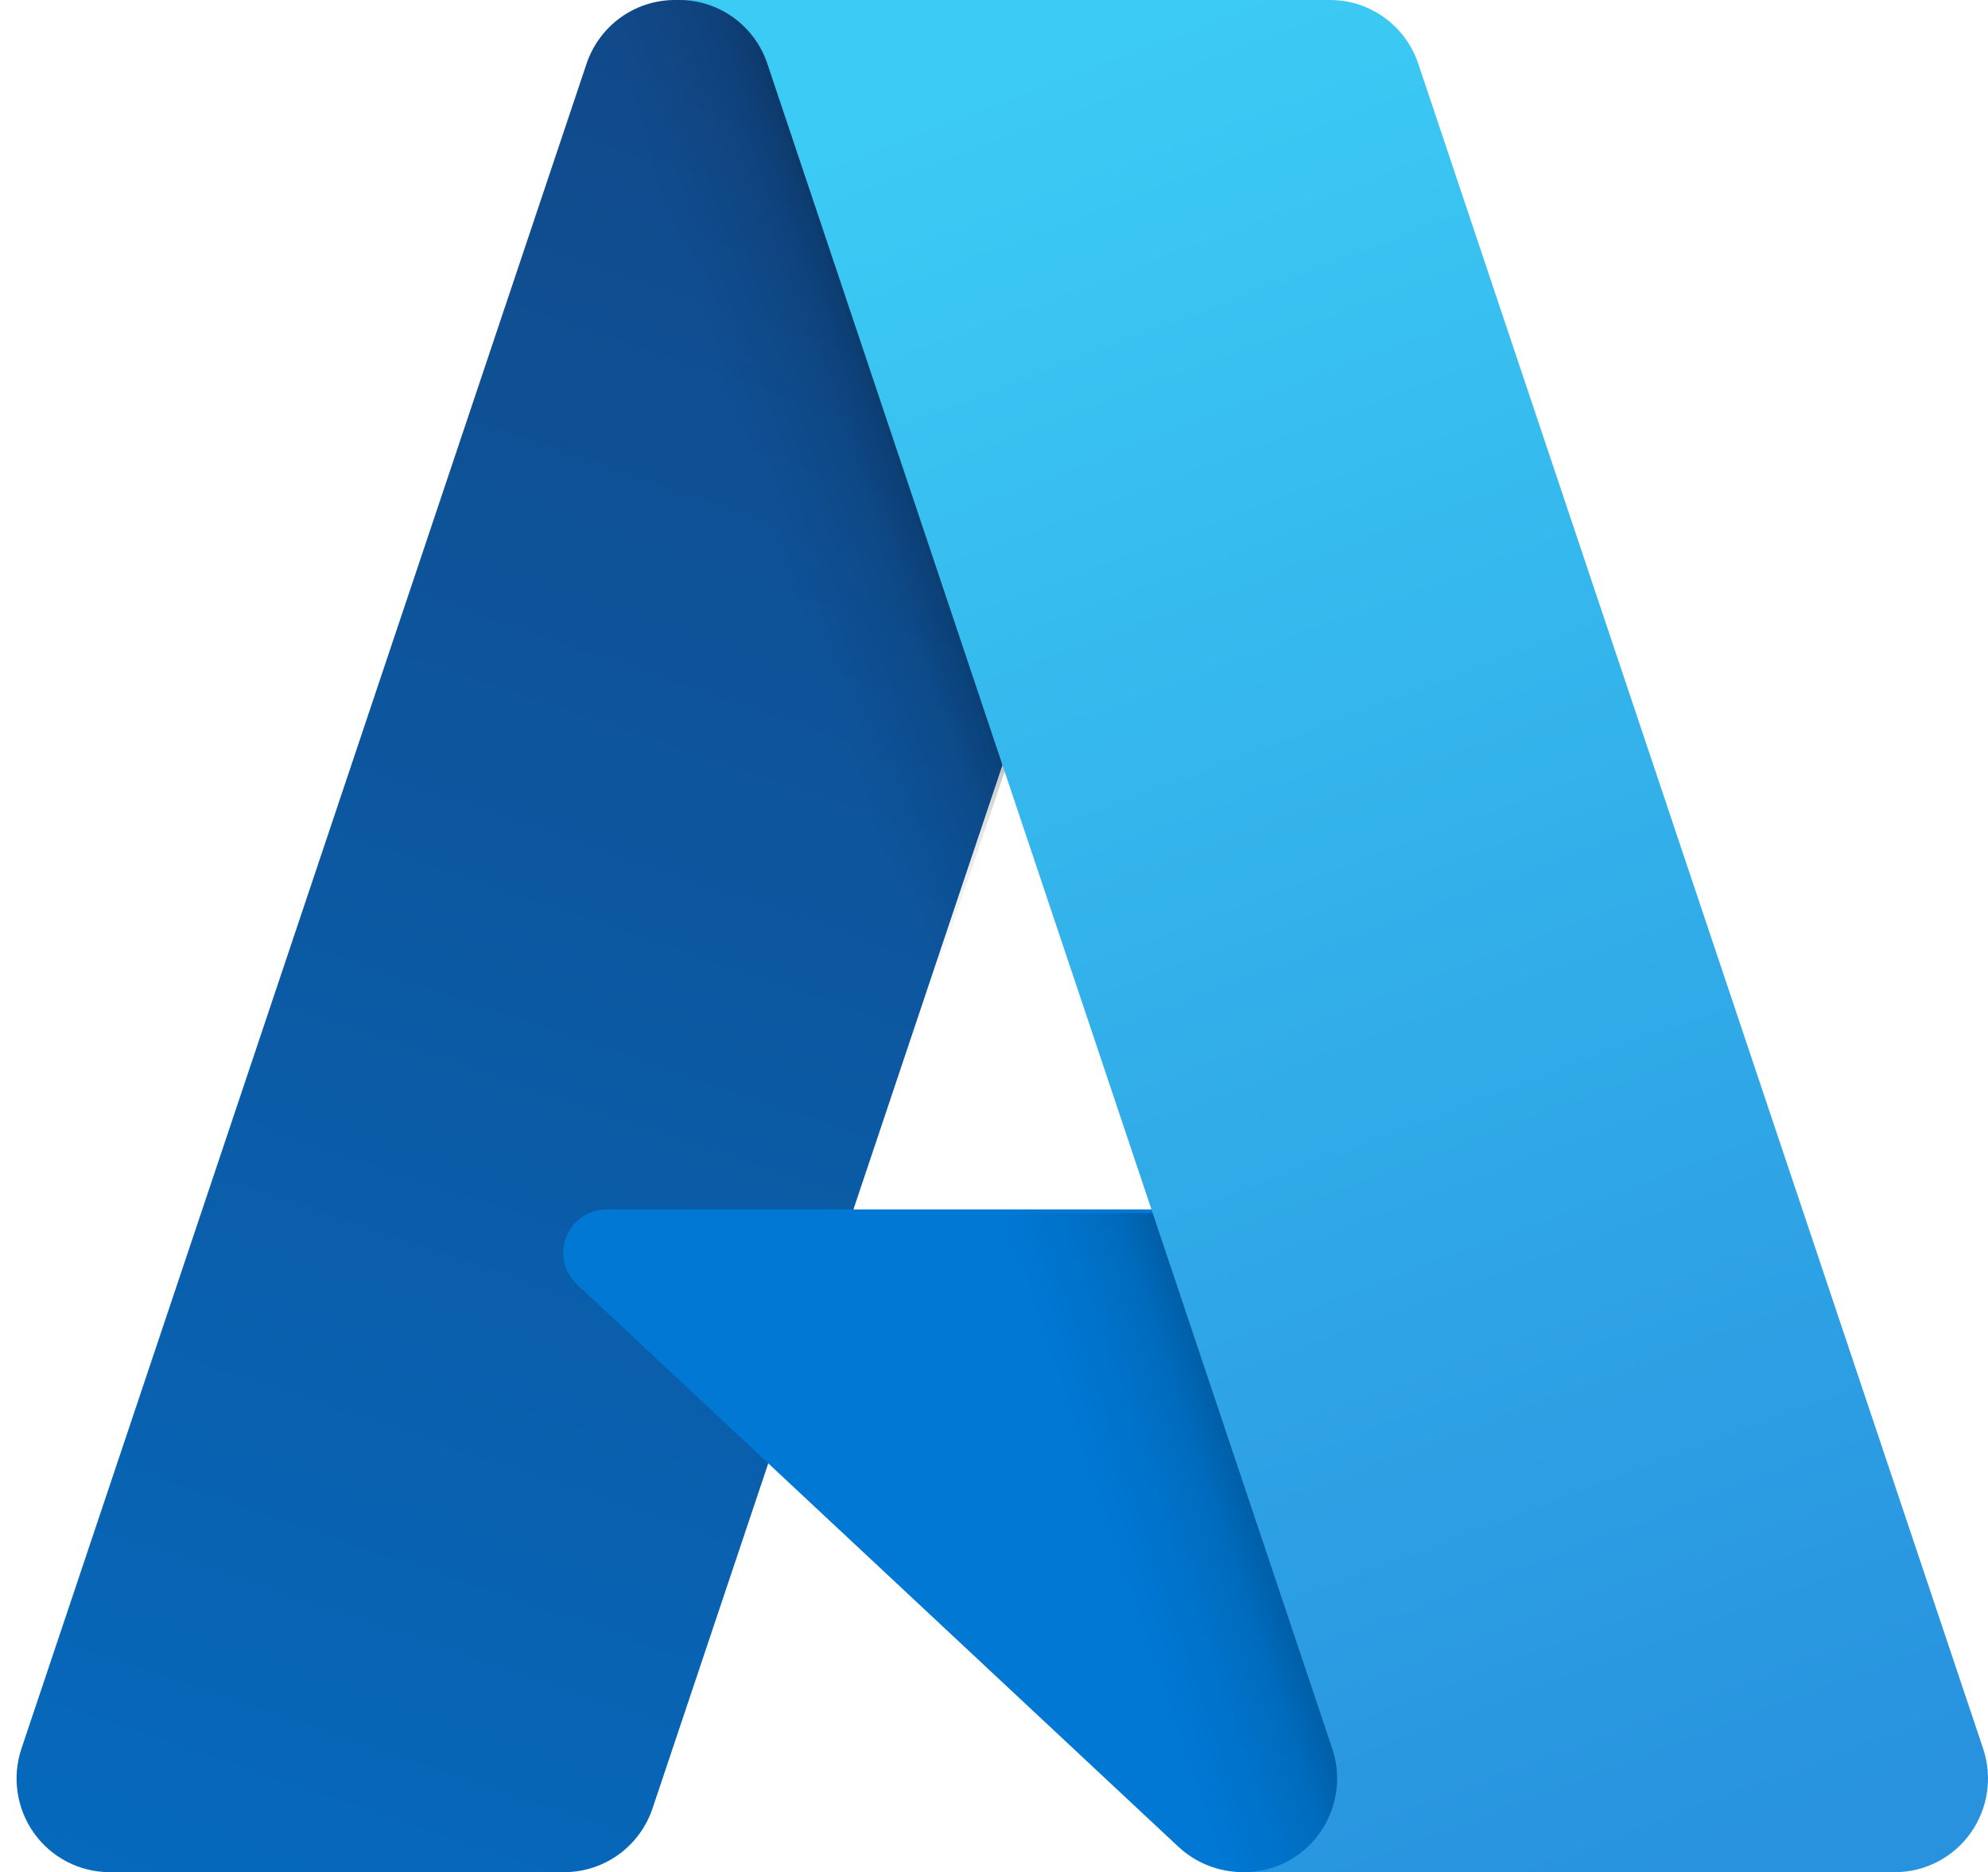 <svg width="120" height="113" viewBox="0 0 120 113" fill="none" xmlns="http://www.w3.org/2000/svg">
<path d="M40.733 0.001H76L39.389 109.151C39.013 110.273 38.296 111.247 37.341 111.938C36.385 112.628 35.238 113 34.062 113H6.615C5.724 113 4.845 112.787 4.052 112.377C3.259 111.968 2.574 111.374 2.054 110.646C1.534 109.917 1.194 109.075 1.062 108.188C0.93 107.301 1.01 106.395 1.295 105.545L35.404 3.85C35.78 2.728 36.497 1.753 37.453 1.062C38.408 0.372 39.556 6.59351e-05 40.733 0V0.001Z" fill="url(#paint0_linear_4_233)"/>
<path d="M93.098 73H36.617C36.092 72.999 35.579 73.157 35.145 73.453C34.71 73.749 34.375 74.168 34.182 74.658C33.99 75.147 33.949 75.683 34.064 76.196C34.18 76.709 34.448 77.175 34.832 77.534L71.125 111.464C72.182 112.451 73.573 113 75.018 113H107L93.098 73Z" fill="#0078D4"/>
<path d="M40.875 4.13503e-05C39.681 -0.005 38.516 0.374 37.552 1.08C36.587 1.786 35.873 2.782 35.514 3.924L1.331 105.452C1.025 106.305 0.93 107.219 1.051 108.117C1.173 109.015 1.509 109.87 2.03 110.611C2.551 111.351 3.242 111.955 4.045 112.371C4.849 112.787 5.74 113.002 6.644 113H34.905C35.957 112.811 36.941 112.346 37.756 111.652C38.57 110.957 39.186 110.059 39.541 109.048L46.358 88.908L70.707 111.675C71.728 112.521 73.008 112.989 74.332 113H106L92.111 73.211L51.622 73.221L76.403 4.13503e-05H40.875Z" fill="url(#paint1_linear_4_233)"/>
<path d="M85.608 3.843C85.232 2.723 84.517 1.75 83.563 1.06C82.609 0.371 81.464 -0 80.29 3.81674e-08H41C42.175 6.74042e-05 43.319 0.371 44.273 1.06C45.227 1.75 45.943 2.723 46.318 3.843L80.415 105.542C80.701 106.392 80.781 107.298 80.649 108.186C80.517 109.073 80.177 109.916 79.657 110.645C79.137 111.373 78.453 111.967 77.66 112.377C76.867 112.786 75.989 113 75.097 113H114.388C115.279 113 116.158 112.786 116.95 112.376C117.743 111.967 118.428 111.373 118.947 110.644C119.467 109.915 119.806 109.072 119.938 108.185C120.07 107.298 119.99 106.392 119.705 105.542L85.608 3.843Z" fill="url(#paint2_linear_4_233)"/>
<defs>
<linearGradient id="paint0_linear_4_233" x1="53.586" y1="8.375" x2="16.551" y2="117.111" gradientUnits="userSpaceOnUse">
<stop stop-color="#114A8B"/>
<stop offset="1" stop-color="#0669BC"/>
</linearGradient>
<linearGradient id="paint1_linear_4_233" x1="65.261" y1="59.113" x2="56.753" y2="61.983" gradientUnits="userSpaceOnUse">
<stop stop-opacity="0.3"/>
<stop offset="0.071" stop-opacity="0.2"/>
<stop offset="0.321" stop-opacity="0.1"/>
<stop offset="0.623" stop-opacity="0.05"/>
<stop offset="1" stop-opacity="0"/>
</linearGradient>
<linearGradient id="paint2_linear_4_233" x1="60.208" y1="5.198" x2="100.864" y2="112.8" gradientUnits="userSpaceOnUse">
<stop stop-color="#3CCBF4"/>
<stop offset="1" stop-color="#2892DF"/>
</linearGradient>
</defs>
</svg>
